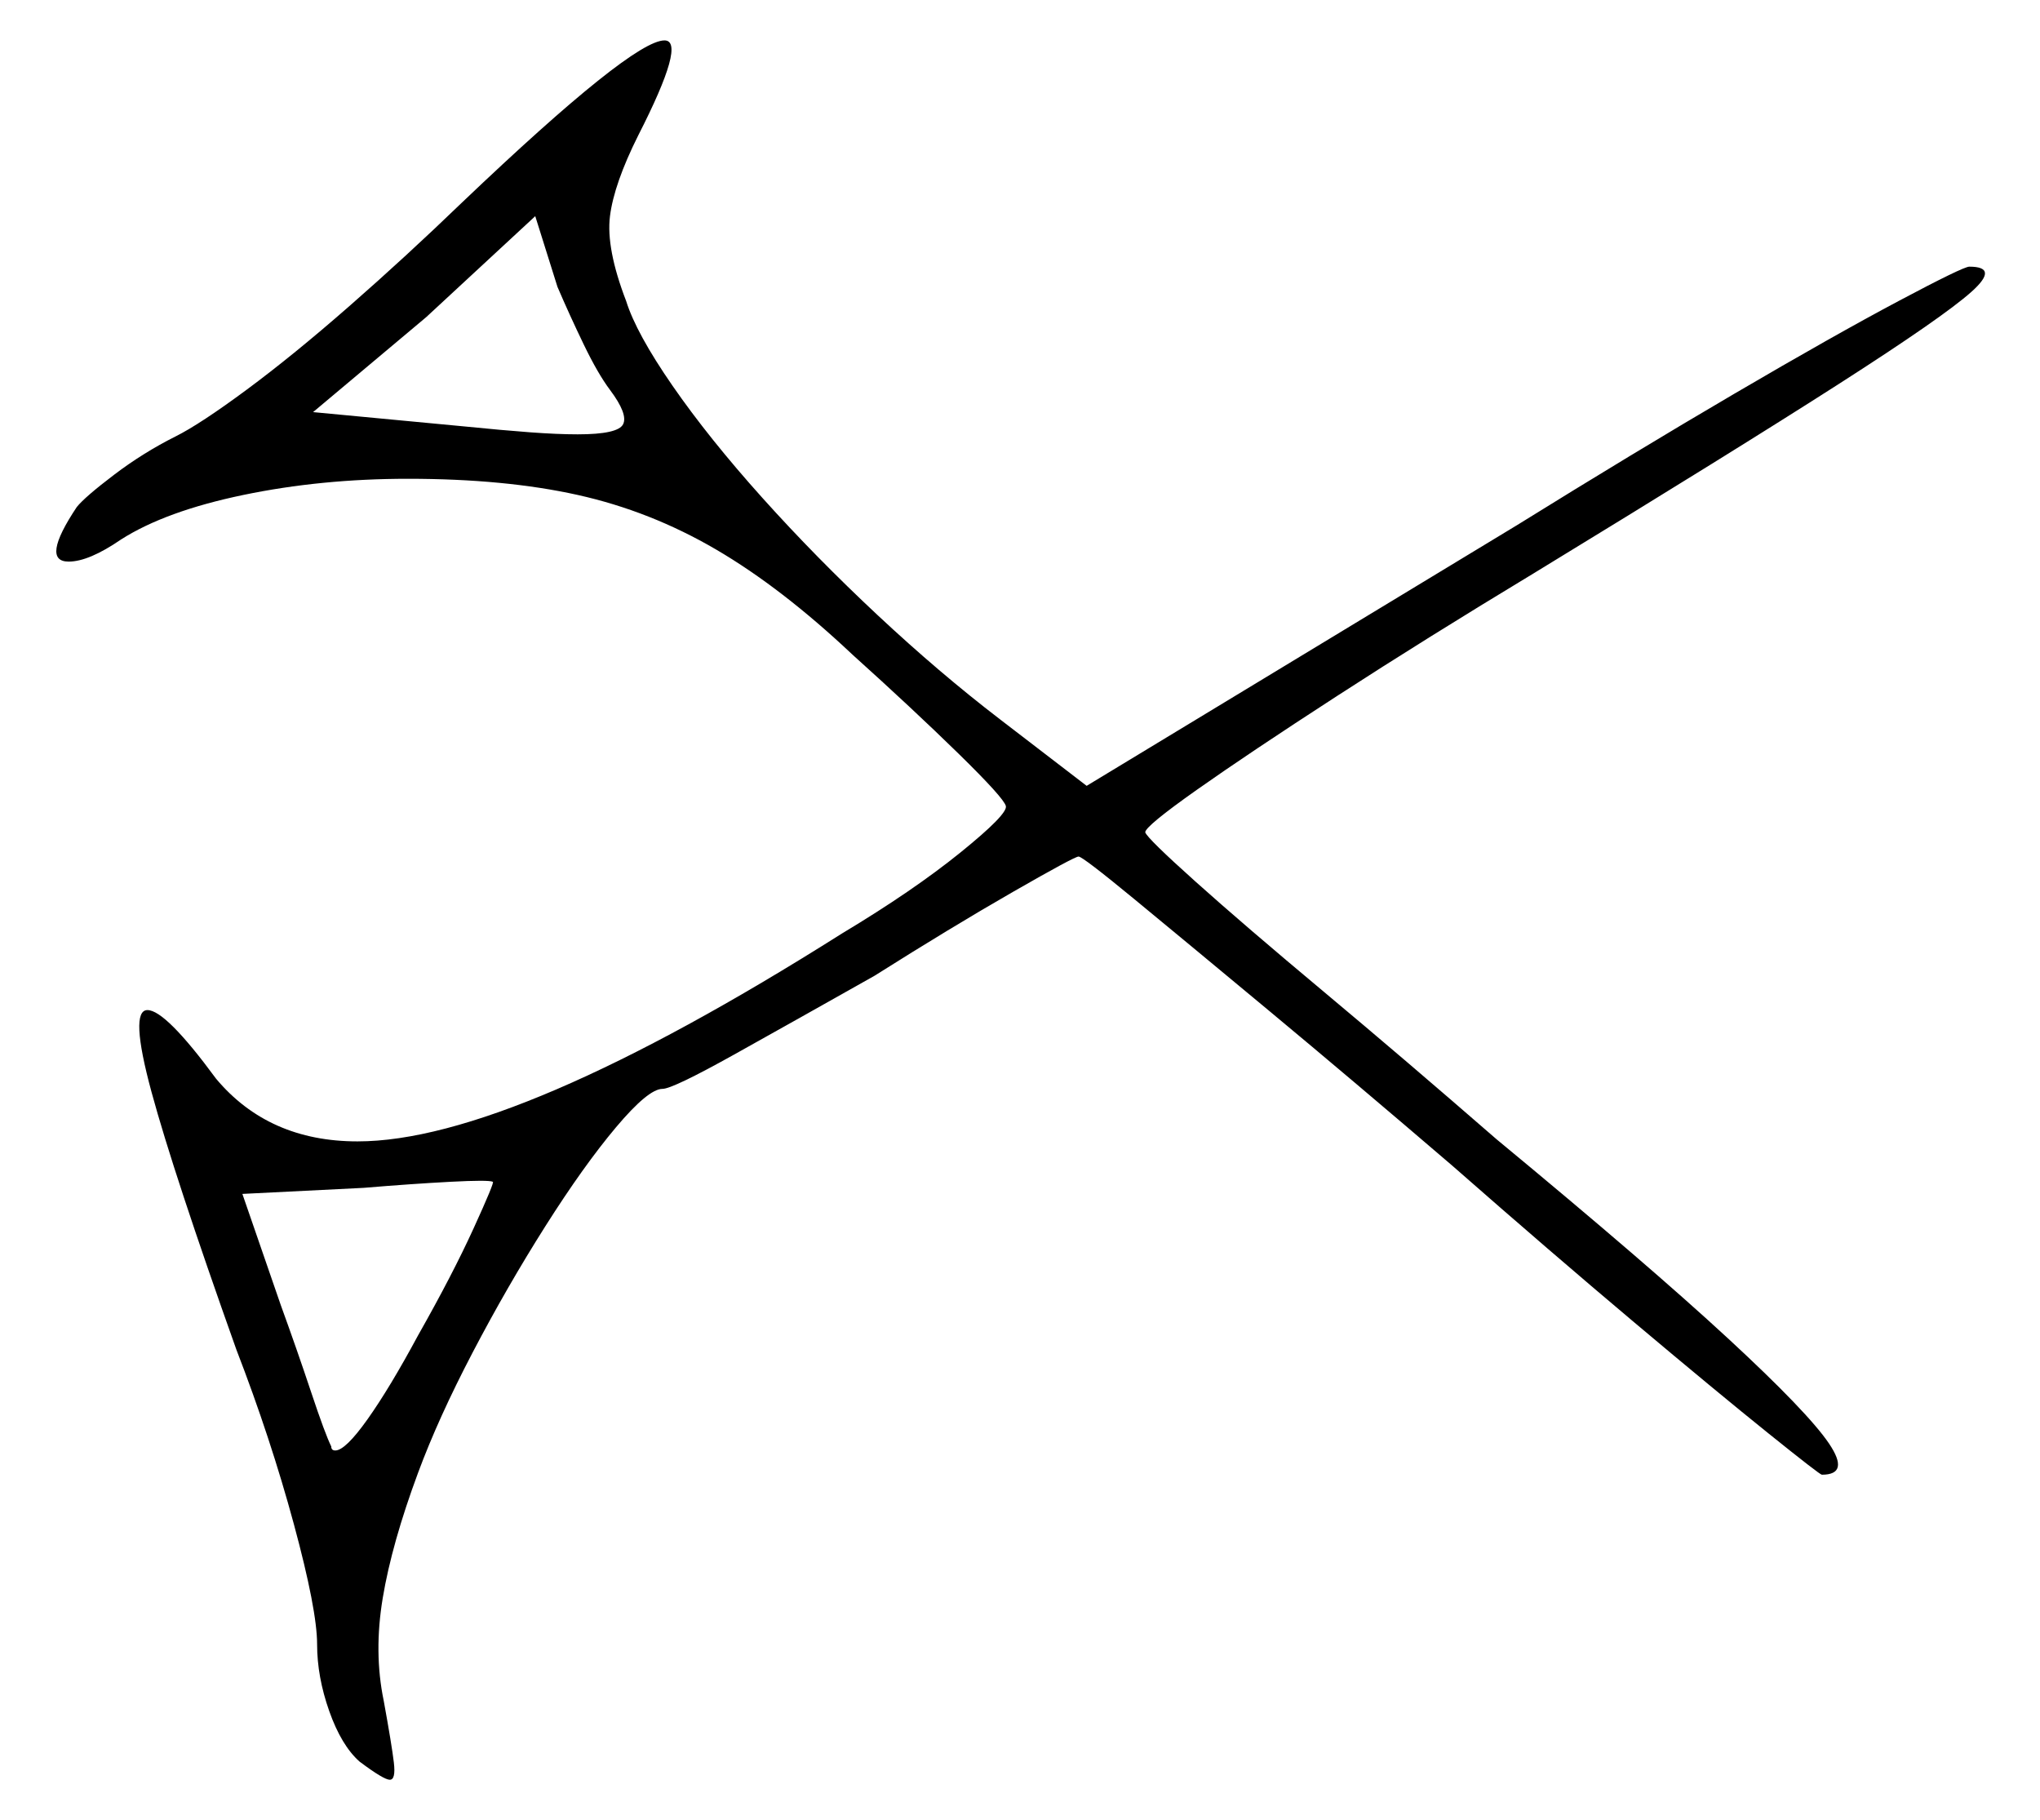 <svg xmlns="http://www.w3.org/2000/svg" width="505.0" height="450.5" viewBox="0 0 505.0 450.5"><path d="M103.5 330.5Q112.0 315.5 117.25 304.0Q122.5 292.5 122.0 292.5Q121.0 292.0 111.5 292.5Q102.0 293.0 90.0 294.0L60.0 295.5L69.5 323.0Q73.5 334.0 77.0 344.5Q80.5 355.0 82.0 358.0Q82.0 359.0 83.0 359.0Q85.5 359.0 91.0 351.25Q96.5 343.5 103.5 330.5ZM151.0 96.5Q148.0 92.5 144.5 85.25Q141.0 78.0 138.0 71.0L132.5 53.5L105.5 78.5L77.5 102.0L114.5 105.5Q124.5 106.5 131.25 107.0Q138.0 107.5 143.0 107.5Q153.0 107.5 154.25 105.0Q155.5 102.5 151.0 96.5ZM114.5 50.0Q156.5 10.0 164.5 10.0Q170.0 10.0 158.0 33.5Q152.0 45.5 151.0 53.5Q150.0 61.5 155.0 74.5Q157.5 82.5 166.5 95.5Q175.5 108.5 188.75 123.25Q202.0 138.0 217.25 152.25Q232.5 166.5 247.5 178.0L269.0 194.5L375.5 130.0Q404.5 112.0 429.25 97.5Q454.0 83.0 470.0 74.5Q486.0 66.0 487.5 66.0Q495.0 66.0 488.0 72.25Q481.0 78.5 455.25 95.0Q429.5 111.5 379.5 142.0Q353.0 158.0 331.0 172.25Q309.0 186.5 296.25 195.5Q283.5 204.5 283.5 206.0Q284.0 207.5 296.0 218.25Q308.0 229.0 327.75 245.5Q347.5 262.0 370.5 282.0Q408.0 313.0 427.75 331.25Q447.5 349.5 452.75 357.25Q458.0 365.0 451.0 365.0Q450.5 365.0 437.75 354.75Q425.0 344.5 404.5 327.25Q384.0 310.0 359.5 288.5Q335.0 267.5 314.25 250.25Q293.5 233.0 280.75 222.5Q268.0 212.0 267.0 212.0Q266.0 212.0 250.75 220.75Q235.5 229.5 216.5 241.5Q197.0 252.5 181.75 261.0Q166.5 269.5 164.0 269.5Q160.5 269.5 152.5 279.0Q144.5 288.5 135.0 303.5Q125.5 318.5 117.0 334.75Q108.5 351.0 103.5 364.5Q97.0 382.0 94.75 395.5Q92.5 409.0 95.0 421.0Q97.0 432.0 97.5 436.25Q98.0 440.5 96.5 440.5Q95.0 440.5 89.0 436.0Q84.5 432.0 81.5 423.5Q78.5 415.0 78.5 407.0Q78.5 398.5 72.75 377.25Q67.0 356.0 58.5 334.0Q43.0 290.5 37.5 270.25Q32.0 250.0 36.5 250.0Q41.0 250.0 53.5 267.0Q66.5 282.5 88.5 282.5Q127.0 282.5 208.5 231.0Q226.0 220.5 237.75 211.0Q249.5 201.5 249.0 199.5Q248.5 197.5 237.25 186.5Q226.0 175.5 211.0 162.0Q193.5 145.5 177.25 136.0Q161.0 126.5 143.0 122.5Q125.0 118.5 101.0 118.5Q79.5 118.5 60.25 122.5Q41.0 126.5 30.0 133.5Q22.0 139.0 17.0 139.0Q10.0 139.0 19.0 125.5Q21.0 123.0 28.25 117.5Q35.5 112.0 43.5 108.0Q49.5 105.0 61.0 96.5Q72.5 88.0 86.5 75.75Q100.5 63.5 114.5 50.0Z" fill="black" /></svg>